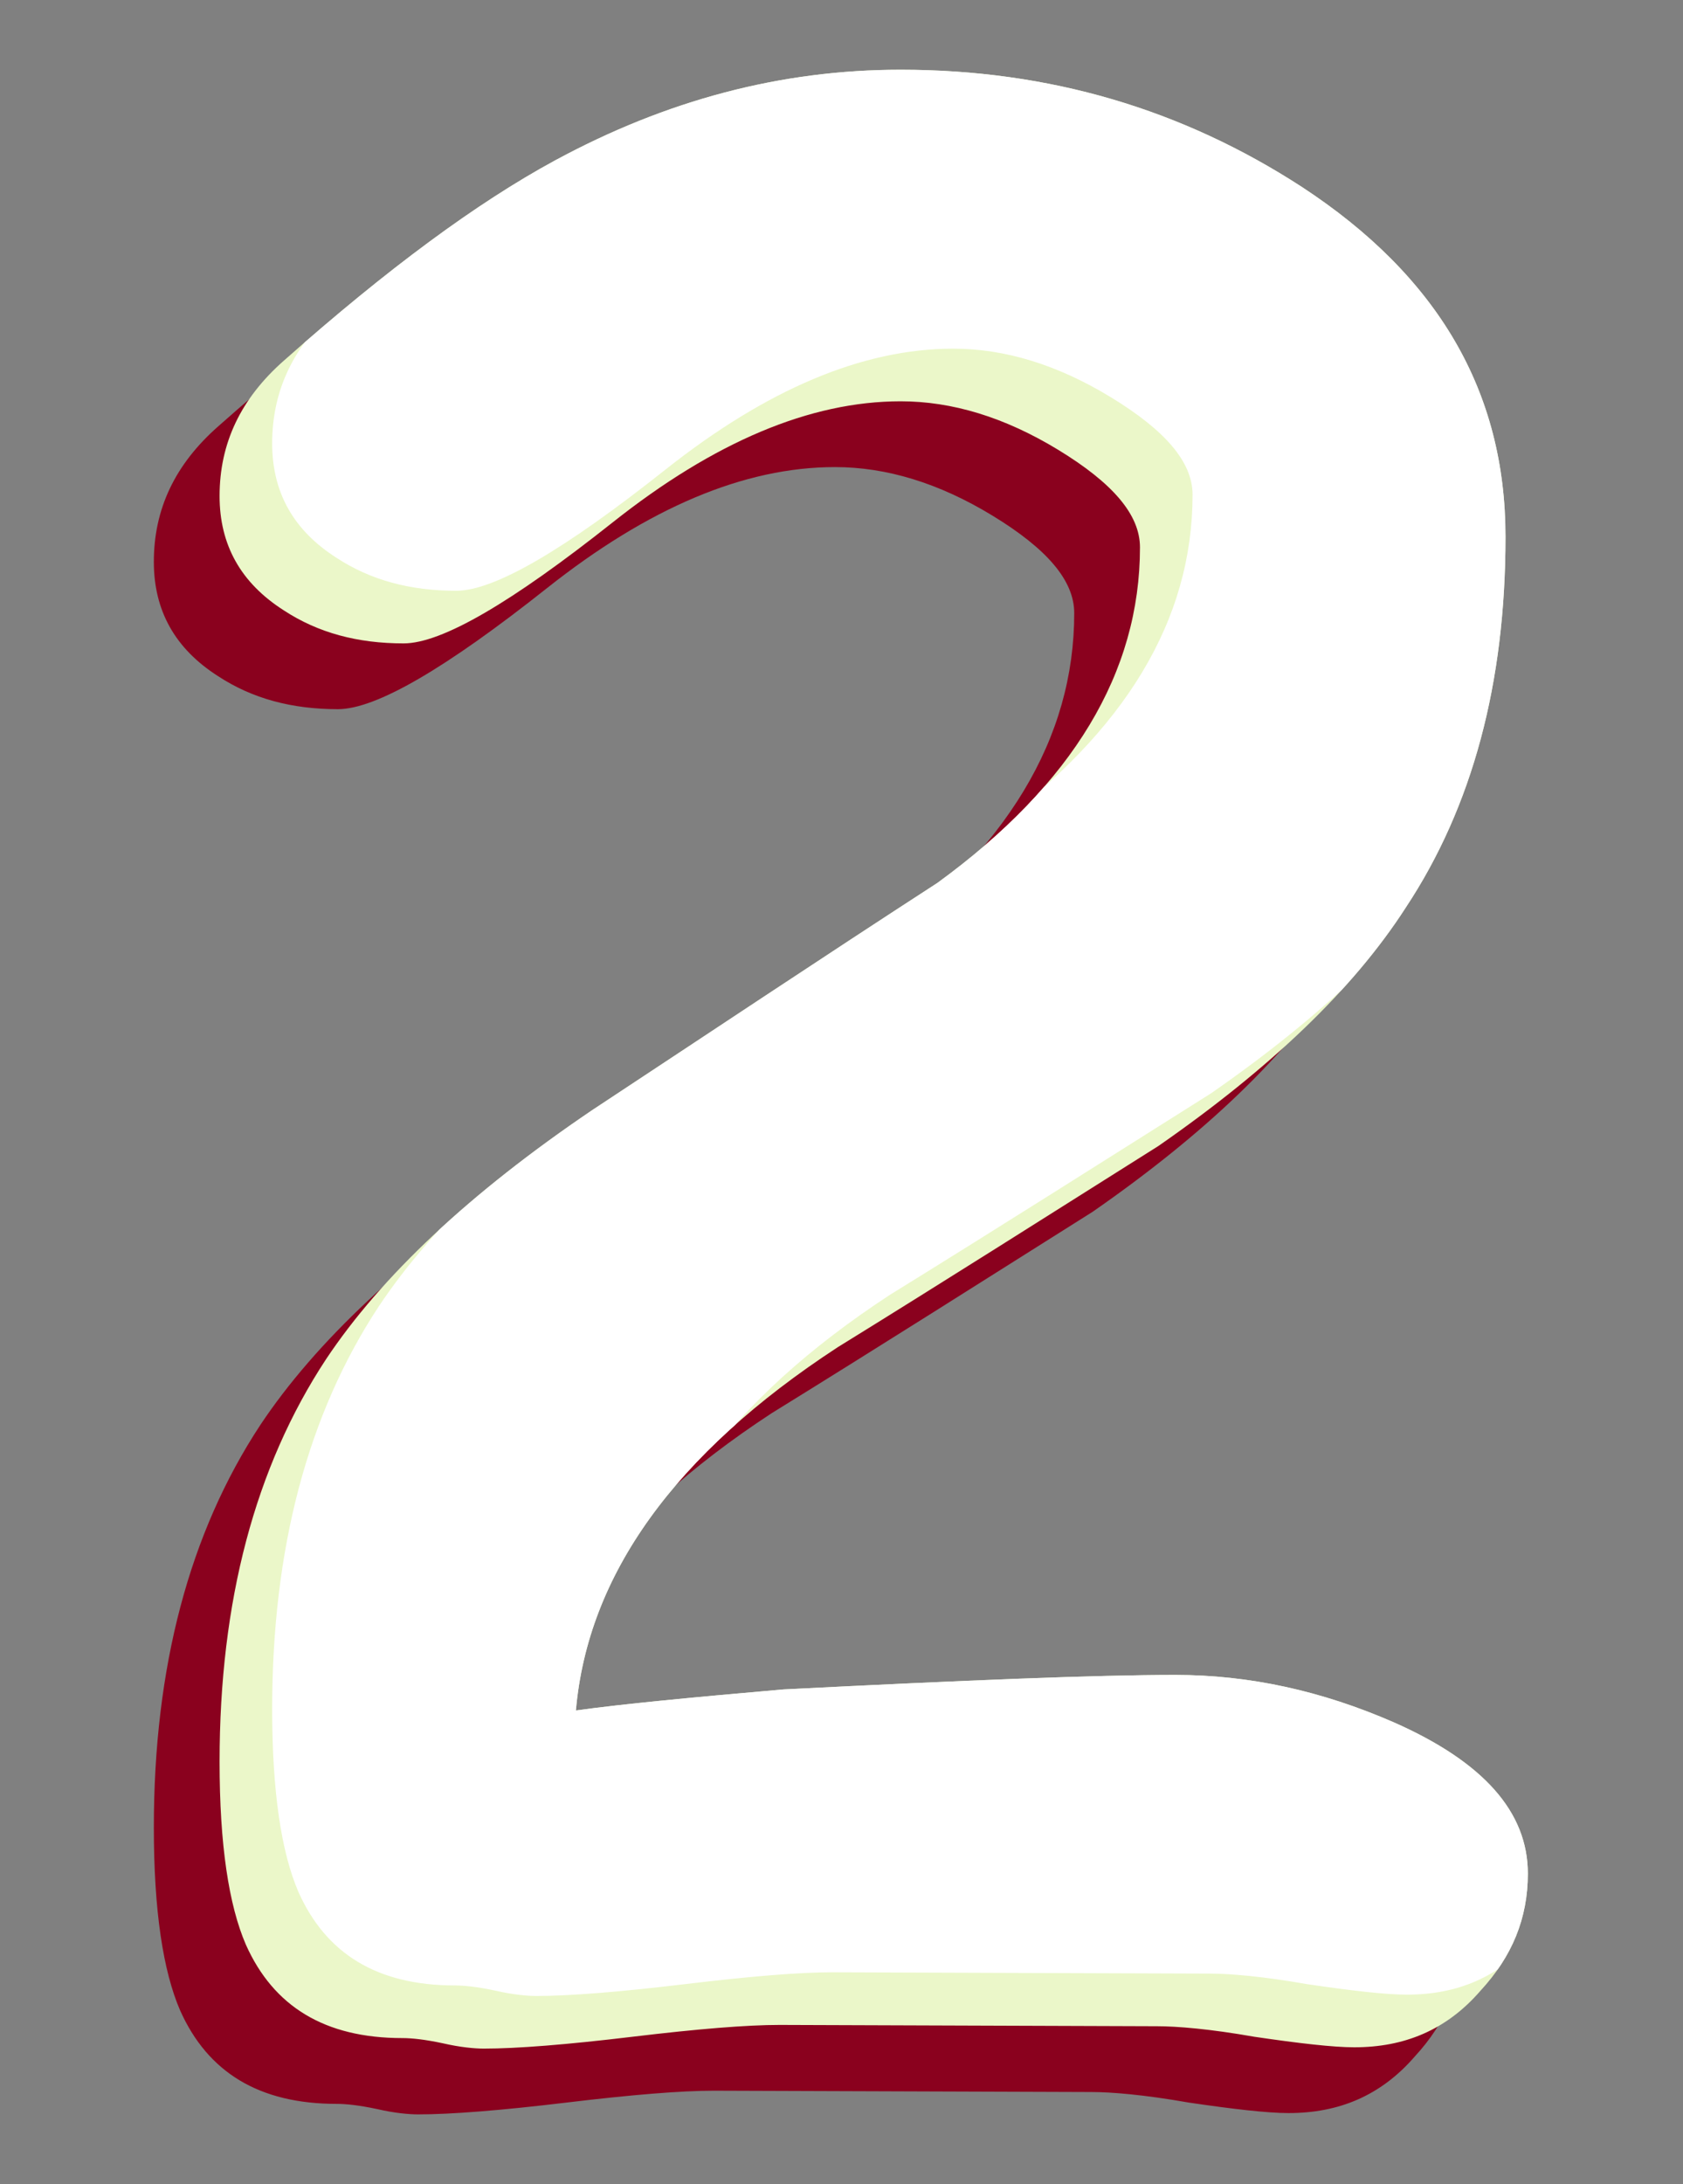 <?xml version="1.0" encoding="utf-8"?>
<!-- Generator: Adobe Illustrator 19.0.0, SVG Export Plug-In . SVG Version: 6.00 Build 0)  -->
<svg version="1.1" id="图层_1" xmlns="http://www.w3.org/2000/svg" xmlns:xlink="http://www.w3.org/1999/xlink" x="0px" y="0px"
	 viewBox="-255 158 128 166" style="enable-background:new -255 158 128 166;" xml:space="preserve">
<rect x="-255" y="158" width="128" height="166" fill="#808080" stroke="none"/>
<style type="text/css">
	.st0{fill:#8A011E;}
	.st1{fill:#EBF7C9;}
	.st2{clip-path:url(#SVGID_2_);fill:#FFFFFF;}
</style>
<g id="XMLID_959_">
	<g id="XMLID_56_">
		<g id="XMLID_567_">
			<path id="XMLID_569_" class="st0" d="M-157,318.6c-1.6,0-4.2-0.3-7.6-0.8c-3.4-0.6-5.9-0.8-7.4-0.8l-28.7-0.1
				c-2.5,0-6.2,0.3-11.2,0.9c-5,0.6-8.8,0.9-11.3,0.9c-0.7,0-1.8-0.1-3.1-0.4c-1.4-0.3-2.4-0.4-3.1-0.4c-5.9,0-9.8-2.4-11.9-7.1
				c-1.3-3-2-7.6-2-13.9c0-12.2,2.7-22.4,8.1-30.6c4.2-6.3,10.9-12.6,20.2-18.9c8.8-5.8,17.5-11.6,26.3-17.3
				c10.3-7.5,15.4-16,15.4-25.5c0-2.5-2.1-4.9-6.2-7.4c-4.1-2.5-8.1-3.7-12-3.7c-6.9,0-14.2,3.1-21.9,9.2c-7.7,6.1-13,9.2-15.9,9.2
				c-3.5,0-6.5-0.8-9.1-2.5c-3.3-2.1-4.9-5-4.9-8.7c0-4,1.6-7.4,4.9-10.3c7.9-7,14.7-12,20.6-15.2c8.5-4.6,17.2-6.9,26.3-6.9
				c11.3,0,21.4,3,30.5,8.9c10.4,6.8,15.5,15.6,15.5,26.6c0,11.1-2.5,20.5-7.6,28.2c-4,6.2-10.3,12.2-18.8,18.1
				c-8.1,5.1-16.3,10.3-24.4,15.3c-12.4,8.1-19,17.3-19.9,27.6c3.6-0.5,8.9-1,15.8-1.6c13.9-0.7,23.8-1.1,29.8-1.1
				c5.6,0,11.1,1.2,16.6,3.6c6.8,3,10.2,6.8,10.2,11.5c0,3.4-1.2,6.3-3.6,8.9C-150,317.3-153.2,318.6-157,318.6z"/>
		</g>
		<g id="XMLID_564_">
			<path id="XMLID_566_" class="st1" d="M-152,313.6c-1.6,0-4.2-0.3-7.6-0.8c-3.4-0.6-5.9-0.8-7.4-0.8l-28.7-0.1
				c-2.5,0-6.2,0.3-11.2,0.9c-5,0.6-8.8,0.9-11.3,0.9c-0.7,0-1.8-0.1-3.1-0.4c-1.4-0.3-2.4-0.4-3.1-0.4c-5.9,0-9.8-2.4-11.9-7.1
				c-1.3-3-2-7.6-2-13.9c0-12.2,2.7-22.4,8.1-30.6c4.2-6.3,10.9-12.6,20.2-18.9c8.8-5.8,17.5-11.6,26.3-17.3
				c10.3-7.5,15.4-16,15.4-25.5c0-2.5-2.1-4.9-6.2-7.4c-4.1-2.5-8.1-3.7-12-3.7c-6.9,0-14.2,3.1-21.9,9.2c-7.7,6.1-13,9.2-15.9,9.2
				c-3.5,0-6.5-0.8-9.1-2.5c-3.3-2.1-4.9-5-4.9-8.7c0-4,1.6-7.4,4.9-10.3c7.9-7,14.7-12,20.6-15.2c8.5-4.6,17.2-6.9,26.3-6.9
				c11.3,0,21.4,3,30.5,8.9c10.4,6.8,15.5,15.6,15.5,26.6c0,11.1-2.5,20.5-7.6,28.2c-4,6.2-10.3,12.2-18.8,18.1
				c-8.1,5.1-16.3,10.3-24.4,15.3c-12.4,8.1-19,17.3-19.9,27.6c3.6-0.5,8.9-1,15.8-1.6c13.9-0.7,23.8-1.1,29.8-1.1
				c5.6,0,11.1,1.2,16.6,3.6c6.8,3,10.2,6.8,10.2,11.5c0,3.4-1.2,6.3-3.6,8.9C-145,312.3-148.2,313.6-152,313.6z"/>
		</g>
	</g>
	<g id="XMLID_54_">
		<g>
			<defs>
				<path id="SVGID_1_" d="M-152,313.6c-1.6,0-4.2-0.3-7.6-0.8c-3.4-0.6-5.9-0.8-7.4-0.8l-28.7-0.1c-2.5,0-6.2,0.3-11.2,0.9
					c-5,0.6-8.8,0.9-11.3,0.9c-0.7,0-1.8-0.1-3.1-0.4c-1.4-0.3-2.4-0.4-3.1-0.4c-5.9,0-9.8-2.4-11.9-7.1c-1.3-3-2-7.6-2-13.9
					c0-12.2,2.7-22.4,8.1-30.6c4.2-6.3,10.9-12.6,20.2-18.9c8.8-5.8,17.5-11.6,26.3-17.3c10.3-7.5,15.4-16,15.4-25.5
					c0-2.5-2.1-4.9-6.2-7.4c-4.1-2.5-8.1-3.7-12-3.7c-6.9,0-14.2,3.1-21.9,9.2c-7.7,6.1-13,9.2-15.9,9.2c-3.5,0-6.5-0.8-9.1-2.5
					c-3.3-2.1-4.9-5-4.9-8.7c0-4,1.6-7.4,4.9-10.3c7.9-7,14.7-12,20.6-15.2c8.5-4.6,17.2-6.9,26.3-6.9c11.3,0,21.4,3,30.5,8.9
					c10.4,6.8,15.5,15.6,15.5,26.6c0,11.1-2.5,20.5-7.6,28.2c-4,6.2-10.3,12.2-18.8,18.1c-8.1,5.1-16.3,10.3-24.4,15.3
					c-12.4,8.1-19,17.3-19.9,27.6c3.6-0.5,8.9-1,15.8-1.6c13.9-0.7,23.8-1.1,29.8-1.1c5.6,0,11.1,1.2,16.6,3.6
					c6.8,3,10.2,6.8,10.2,11.5c0,3.4-1.2,6.3-3.6,8.9C-145,312.3-148.2,313.6-152,313.6z"/>
			</defs>
			<clipPath id="SVGID_2_">
				<use xlink:href="#SVGID_1_"  style="overflow:visible;"/>
			</clipPath>
			<path id="XMLID_55_" class="st2" d="M-148,309.6c-1.6,0-4.2-0.3-7.6-0.8c-3.4-0.6-5.9-0.8-7.4-0.8l-28.7-0.1
				c-2.5,0-6.2,0.3-11.2,0.9c-5,0.6-8.8,0.9-11.3,0.9c-0.7,0-1.8-0.1-3.1-0.4c-1.4-0.3-2.4-0.4-3.1-0.4c-5.9,0-9.8-2.4-11.9-7.1
				c-1.3-3-2-7.6-2-13.9c0-12.2,2.7-22.4,8.1-30.6c4.2-6.3,10.9-12.6,20.2-18.9c8.8-5.8,17.5-11.6,26.3-17.3
				c10.3-7.5,15.4-16,15.4-25.5c0-2.5-2.1-4.9-6.2-7.4c-4.1-2.5-8.1-3.7-12-3.7c-6.9,0-14.2,3.1-21.9,9.2c-7.7,6.1-13,9.2-15.9,9.2
				c-3.5,0-6.5-0.8-9.1-2.5c-3.3-2.1-4.9-5-4.9-8.7c0-4,1.6-7.4,4.9-10.3c7.9-7,14.7-12,20.6-15.2c8.5-4.6,17.2-6.9,26.3-6.9
				c11.3,0,21.4,3,30.5,8.9c10.4,6.8,15.5,15.6,15.5,26.6c0,11.1-2.5,20.5-7.6,28.2c-4,6.2-10.3,12.2-18.8,18.1
				c-8.1,5.1-16.3,10.3-24.4,15.3c-12.4,8.1-19,17.3-19.9,27.6c3.6-0.5,8.9-1,15.8-1.6c13.9-0.7,23.8-1.1,29.8-1.1
				c5.6,0,11.1,1.2,16.6,3.6c6.8,3,10.2,6.8,10.2,11.5c0,3.4-1.2,6.3-3.6,8.9C-141,308.3-144.2,309.6-148,309.6z"/>
		</g>
	</g>
</g>
</svg>
